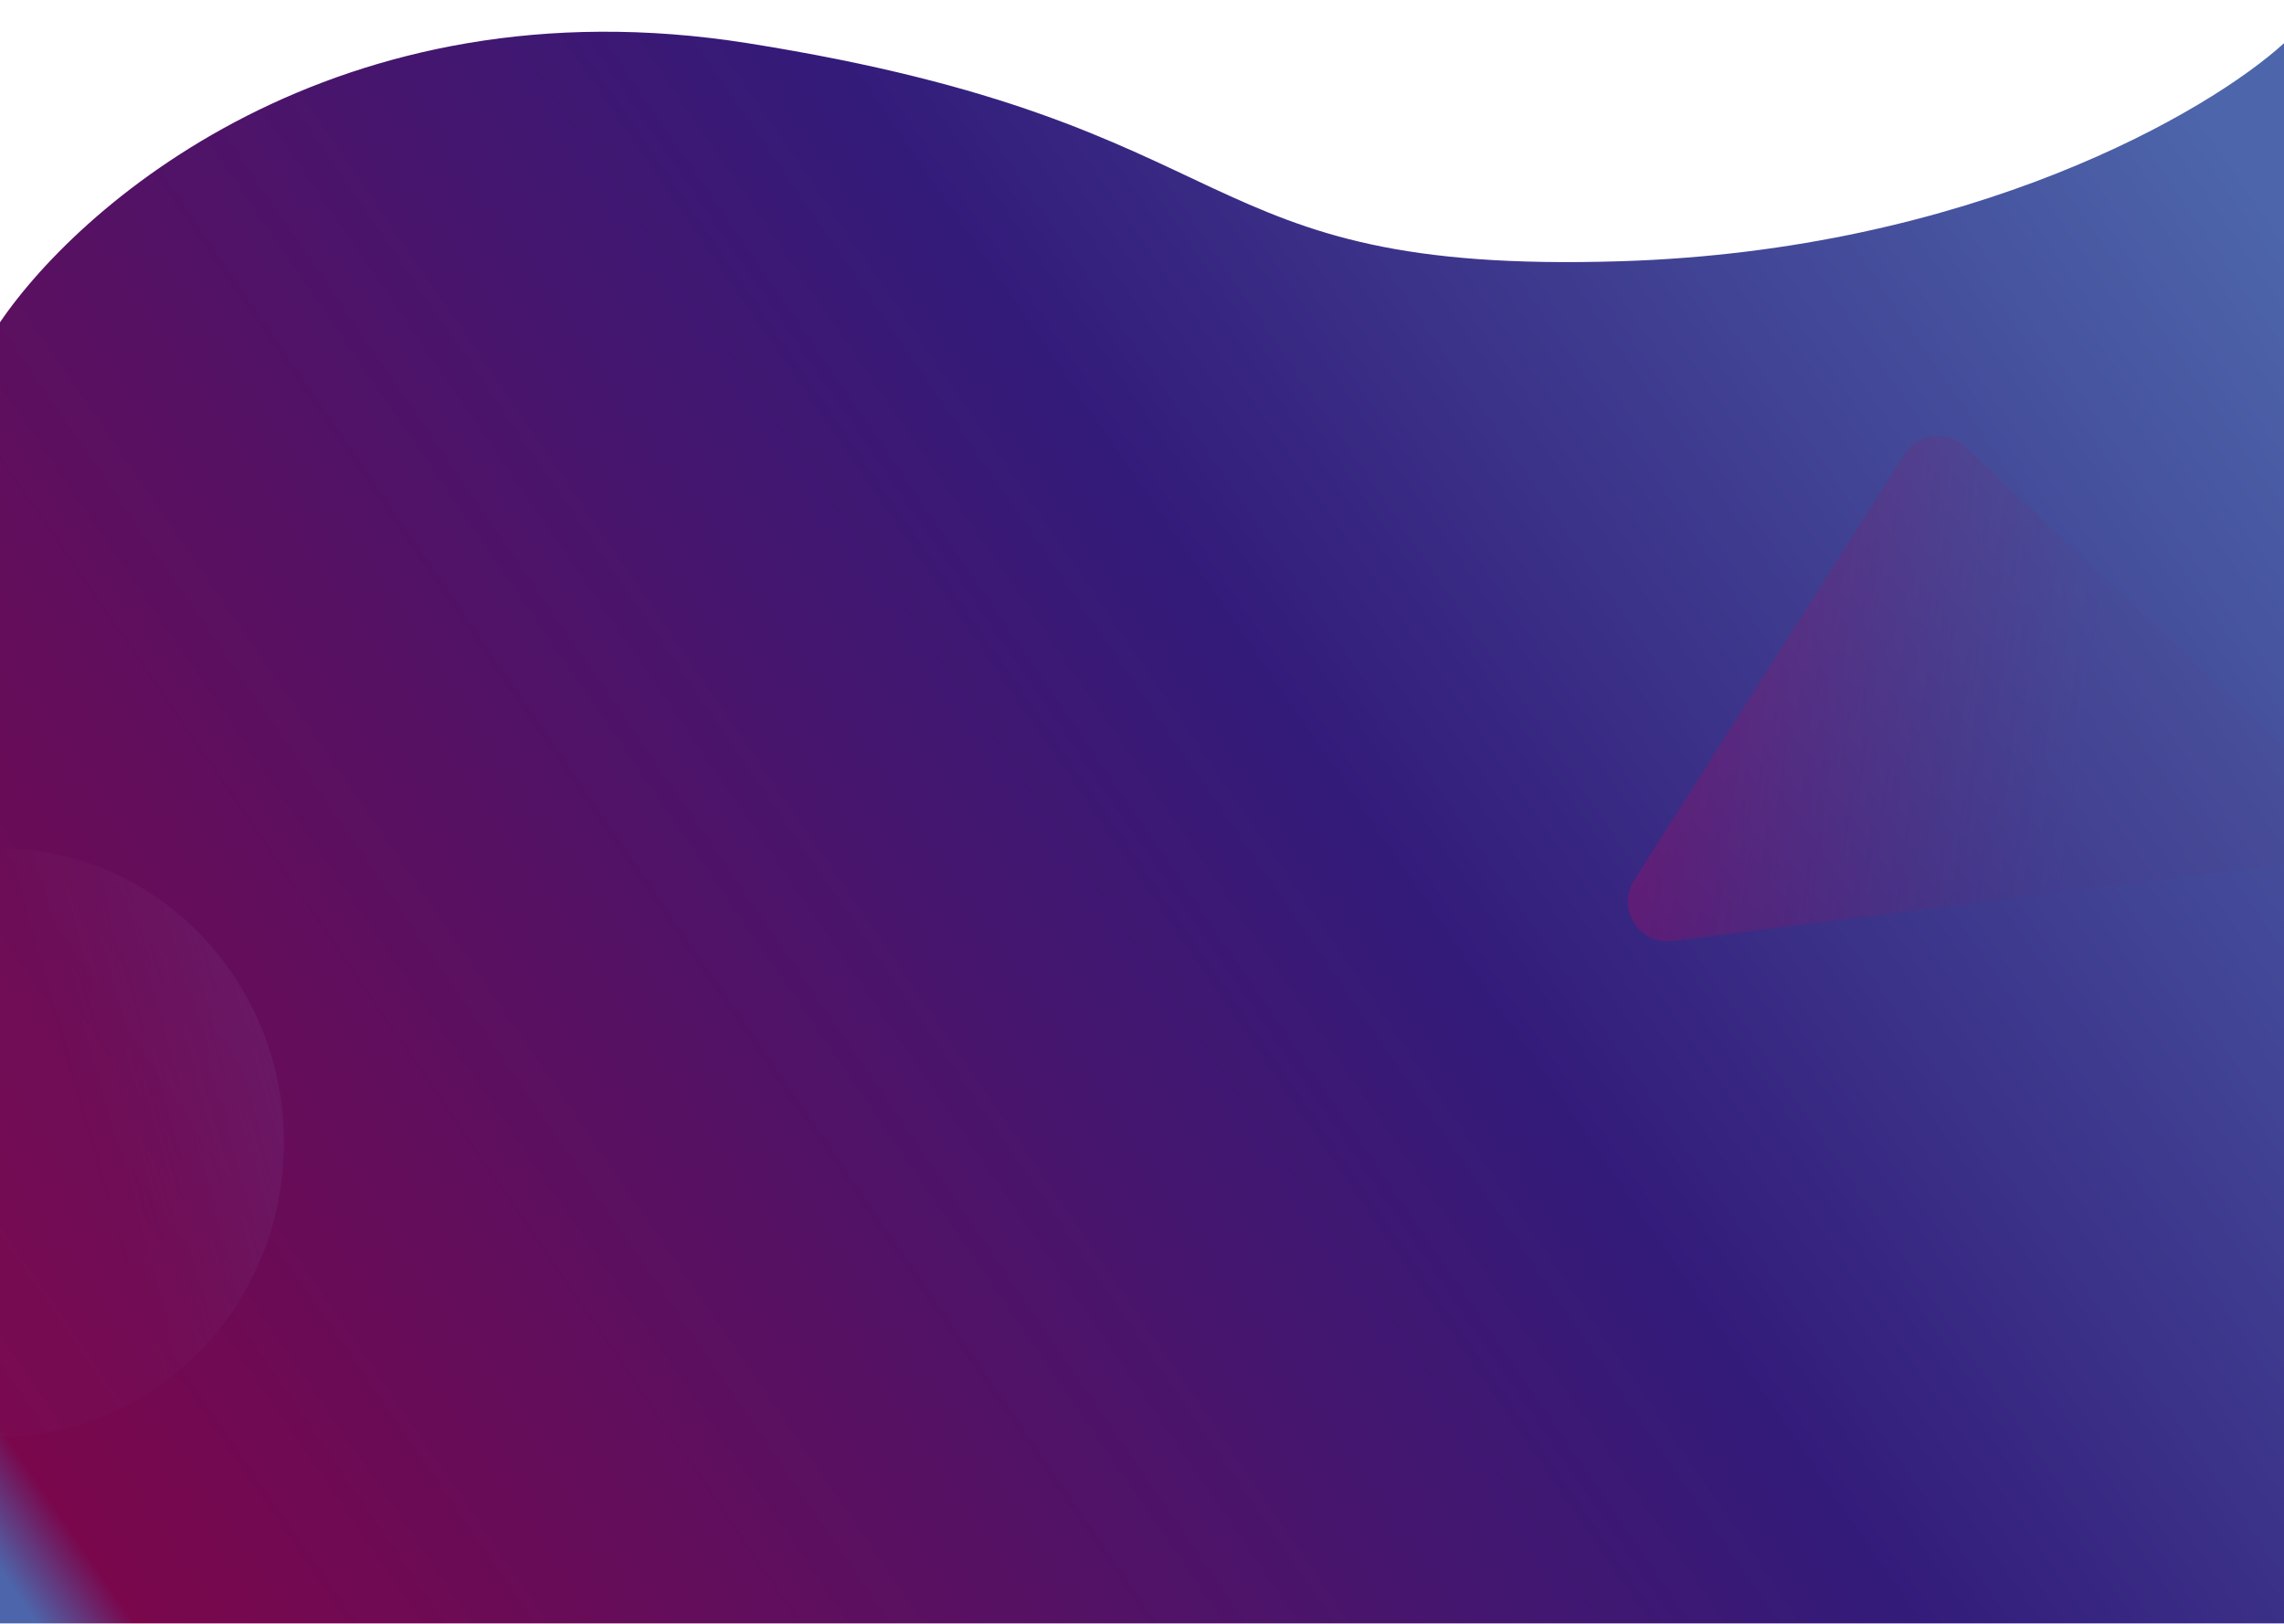 <svg width="1440" height="1024" viewBox="0 0 1440 1024" fill="none" xmlns="http://www.w3.org/2000/svg">
<g clip-path="url(#clip0_1_2)">
<path d="M471.5 27.253C211.9 -13.947 47 130.419 -3 207.752V1023.75H1440V27.253C1392.83 70.252 1243.1 157.952 1021.5 164.752C744.5 173.252 796 78.752 471.5 27.253Z" fill="url(#paint0_linear_1_2)"/>
<ellipse cx="-0.5" cy="720.5" rx="179.5" ry="185.5" fill="url(#paint1_linear_1_2)"/>
<path d="M1200.8 286.501C1209.22 273.241 1227.63 270.936 1239.06 281.712L1470.55 500.029C1485.93 514.535 1477.48 540.397 1456.5 543.023L1054.49 593.348C1033.51 595.974 1018.94 572.993 1030.27 555.143L1200.8 286.501Z" fill="url(#paint2_linear_1_2)" fill-opacity="0.3"/>
</g>
<defs>
<linearGradient id="paint0_linear_1_2" x1="1460.5" y1="20" x2="-3" y2="1024" gradientUnits="userSpaceOnUse">
<stop offset="0.045" stop-color="#4D66AB"/>
<stop offset="0.438" stop-color="#331B7A"/>
<stop offset="0.959" stop-color="#7A074C"/>
<stop offset="0.988" stop-color="#4D66AB"/>
</linearGradient>
<linearGradient id="paint1_linear_1_2" x1="24.5" y1="608" x2="479.5" y2="477" gradientUnits="userSpaceOnUse">
<stop stop-color="#771D61" stop-opacity="0.15"/>
<stop offset="1" stop-color="#624EB1"/>
</linearGradient>
<linearGradient id="paint2_linear_1_2" x1="1044.82" y1="421.911" x2="1312.79" y2="457.03" gradientUnits="userSpaceOnUse">
<stop stop-color="#BD055D"/>
<stop offset="1" stop-color="#771D61" stop-opacity="0.15"/>
</linearGradient>
<clipPath id="clip0_1_2">
<rect width="1440" height="1024" fill="white"/>
</clipPath>
</defs>
</svg>
